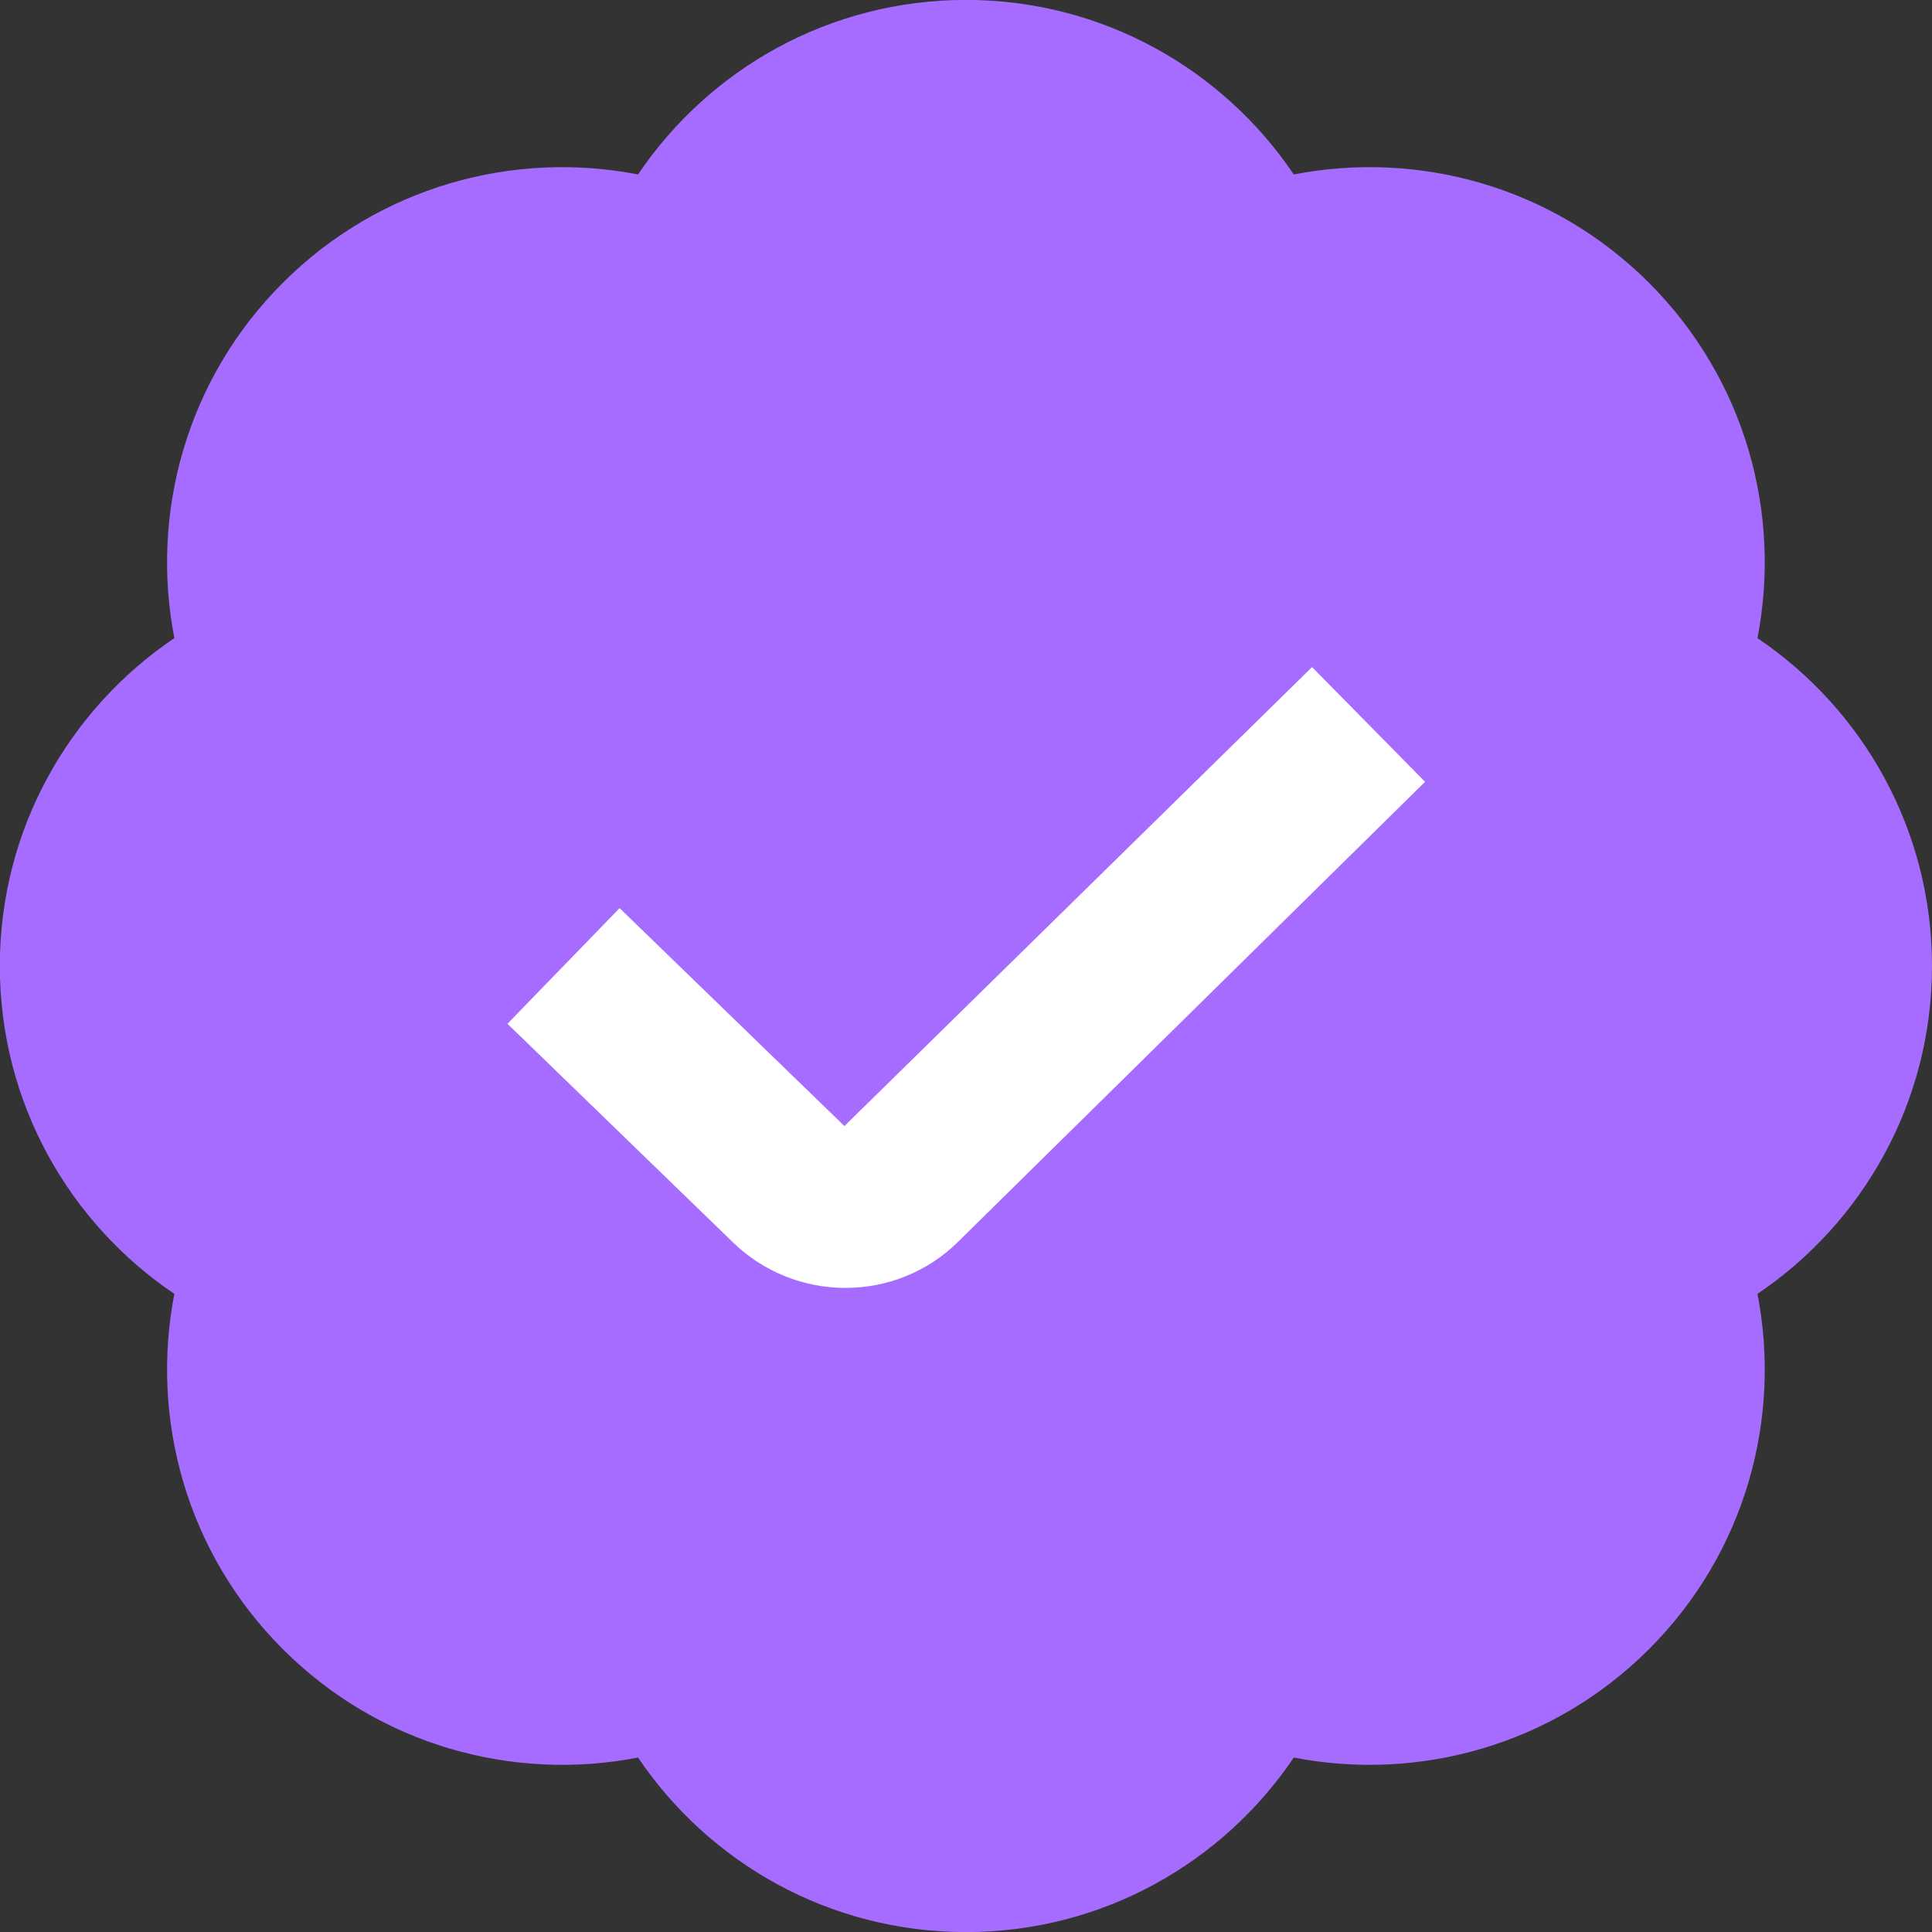<svg width="44" height="44" viewBox="0 0 44 44" fill="none" xmlns="http://www.w3.org/2000/svg">
<rect x="0" y="0" width="44" height="44" fill="#333333" stroke="none"/>
<g clip-path="url(#clip0_5650_71175)">
<rect x="7.333" y="11" width="25.667" height="20.778" fill="white"/>
<path d="M44 22C44 18.89 42.423 16.15 40.025 14.533C40.577 11.695 39.754 8.642 37.556 6.442C35.357 4.244 32.305 3.421 29.465 3.973C27.848 1.575 25.107 -0.002 21.998 -0.002C18.889 -0.002 16.148 1.575 14.531 3.973C11.693 3.421 8.638 4.244 6.44 6.442C4.242 8.64 3.419 11.693 3.971 14.533C1.573 16.15 -0.004 18.89 -0.004 22C-0.004 25.109 1.573 27.85 3.971 29.467C3.419 32.305 4.242 35.359 6.44 37.557C8.638 39.756 11.691 40.579 14.531 40.027C16.148 42.425 18.889 44.002 21.998 44.002C25.107 44.002 27.848 42.425 29.465 40.027C32.303 40.579 35.357 39.756 37.556 37.557C39.754 35.359 40.577 32.307 40.025 29.467C42.423 27.85 44 25.109 44 22ZM21.833 28.268C21.123 28.977 20.19 29.331 19.253 29.331C18.317 29.331 17.374 28.974 16.657 28.259L11.557 23.316L14.111 20.682L19.231 25.645L29.881 15.193L32.455 17.805L21.833 28.268Z" fill="#A66CFF"/>
</g>
<defs>
<clipPath id="clip0_5650_71175">
<rect width="44" height="44" fill="white"/>
</clipPath>
</defs>
</svg>
